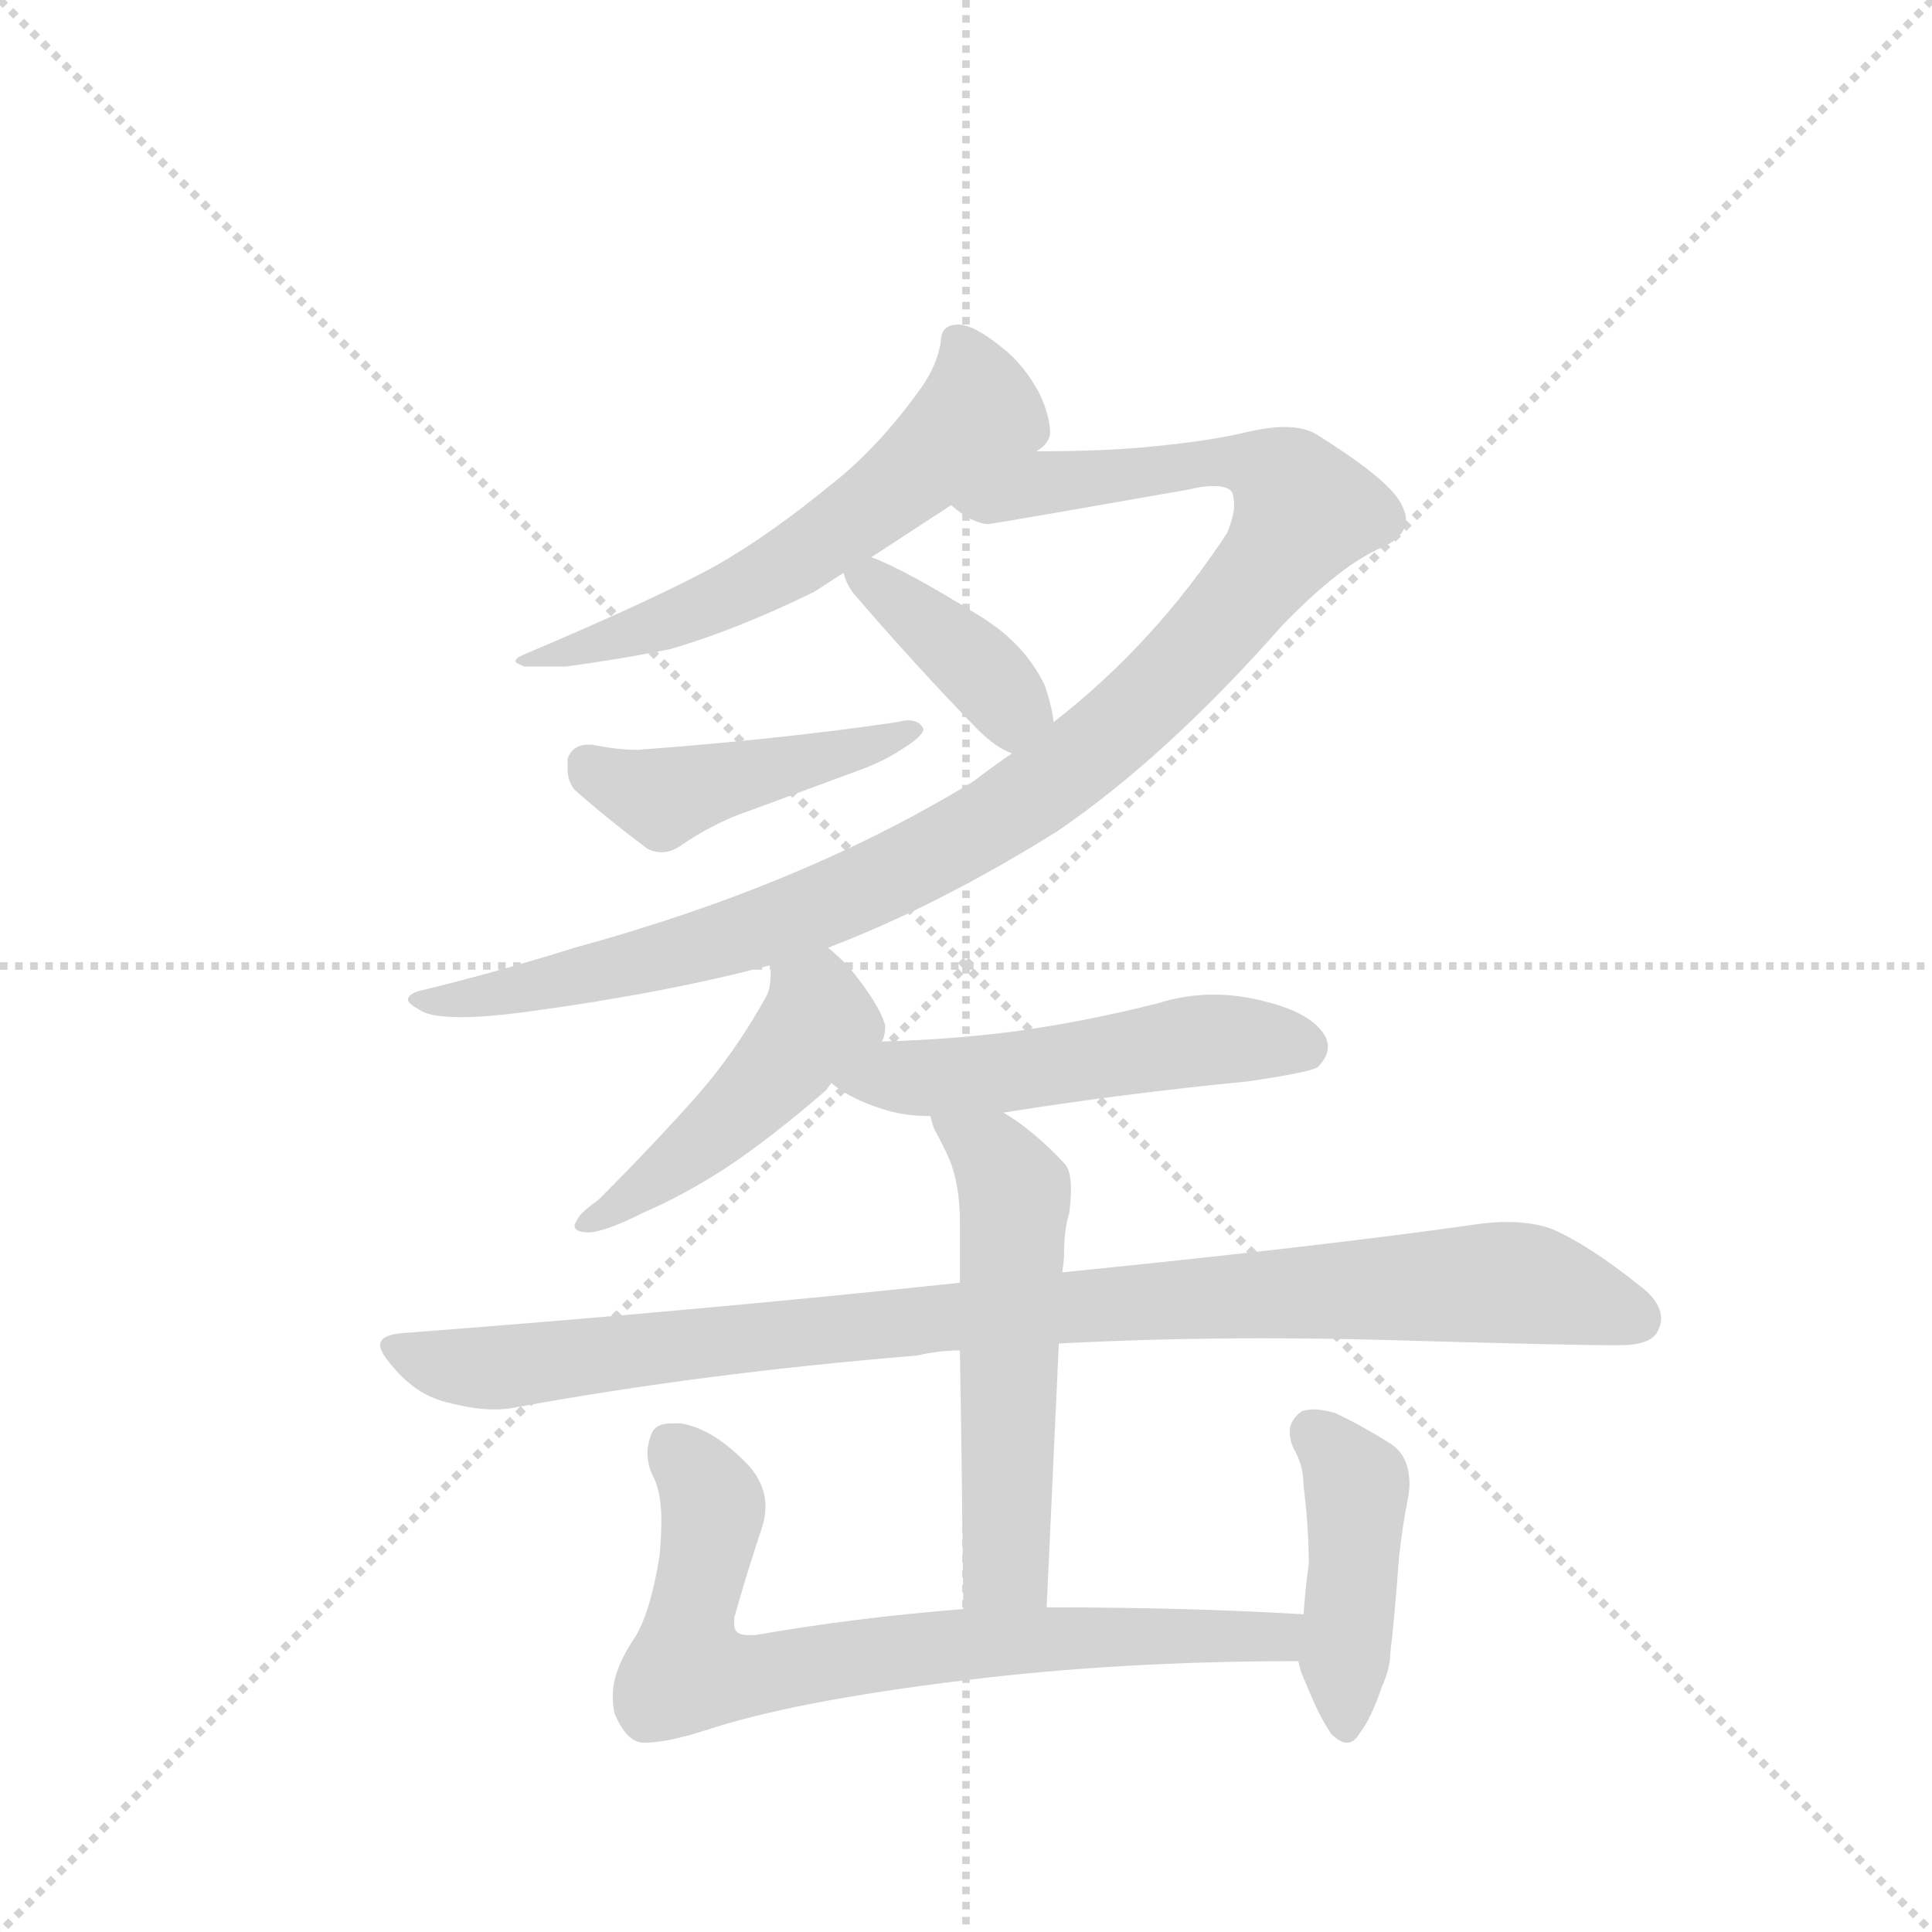 <svg version="1.1" viewBox="0 0 1024 1024" xmlns="http://www.w3.org/2000/svg">
  <g stroke="lightgray" stroke-dasharray="1,1" stroke-width="1" transform="scale(4, 4)">
    <line x1="0" y1="0" x2="256" y2="256"></line>
    <line x1="256" y1="0" x2="0" y2="256"></line>
    <line x1="128" y1="0" x2="128" y2="256"></line>
    <line x1="0" y1="128" x2="256" y2="128"></line>
  </g>
  <g transform="scale(0.92, -0.92) translate(60, -900)">
    <style type="text/css">
      
        @keyframes keyframes0 {
          from {
            stroke: blue;
            stroke-dashoffset: 600;
            stroke-width: 128;
          }
          66% {
            animation-timing-function: step-end;
            stroke: blue;
            stroke-dashoffset: 0;
            stroke-width: 128;
          }
          to {
            stroke: black;
            stroke-width: 1024;
          }
        }
        #make-me-a-hanzi-animation-0 {
          animation: keyframes0 0.738s both;
          animation-delay: 0s;
          animation-timing-function: linear;
        }
      
        @keyframes keyframes1 {
          from {
            stroke: blue;
            stroke-dashoffset: 1070;
            stroke-width: 128;
          }
          78% {
            animation-timing-function: step-end;
            stroke: blue;
            stroke-dashoffset: 0;
            stroke-width: 128;
          }
          to {
            stroke: black;
            stroke-width: 1024;
          }
        }
        #make-me-a-hanzi-animation-1 {
          animation: keyframes1 1.121s both;
          animation-delay: 0.738s;
          animation-timing-function: linear;
        }
      
        @keyframes keyframes2 {
          from {
            stroke: blue;
            stroke-dashoffset: 389;
            stroke-width: 128;
          }
          56% {
            animation-timing-function: step-end;
            stroke: blue;
            stroke-dashoffset: 0;
            stroke-width: 128;
          }
          to {
            stroke: black;
            stroke-width: 1024;
          }
        }
        #make-me-a-hanzi-animation-2 {
          animation: keyframes2 0.567s both;
          animation-delay: 1.859s;
          animation-timing-function: linear;
        }
      
        @keyframes keyframes3 {
          from {
            stroke: blue;
            stroke-dashoffset: 454;
            stroke-width: 128;
          }
          60% {
            animation-timing-function: step-end;
            stroke: blue;
            stroke-dashoffset: 0;
            stroke-width: 128;
          }
          to {
            stroke: black;
            stroke-width: 1024;
          }
        }
        #make-me-a-hanzi-animation-3 {
          animation: keyframes3 0.619s both;
          animation-delay: 2.426s;
          animation-timing-function: linear;
        }
      
        @keyframes keyframes4 {
          from {
            stroke: blue;
            stroke-dashoffset: 474;
            stroke-width: 128;
          }
          61% {
            animation-timing-function: step-end;
            stroke: blue;
            stroke-dashoffset: 0;
            stroke-width: 128;
          }
          to {
            stroke: black;
            stroke-width: 1024;
          }
        }
        #make-me-a-hanzi-animation-4 {
          animation: keyframes4 0.636s both;
          animation-delay: 3.045s;
          animation-timing-function: linear;
        }
      
        @keyframes keyframes5 {
          from {
            stroke: blue;
            stroke-dashoffset: 524;
            stroke-width: 128;
          }
          63% {
            animation-timing-function: step-end;
            stroke: blue;
            stroke-dashoffset: 0;
            stroke-width: 128;
          }
          to {
            stroke: black;
            stroke-width: 1024;
          }
        }
        #make-me-a-hanzi-animation-5 {
          animation: keyframes5 0.676s both;
          animation-delay: 3.681s;
          animation-timing-function: linear;
        }
      
        @keyframes keyframes6 {
          from {
            stroke: blue;
            stroke-dashoffset: 976;
            stroke-width: 128;
          }
          76% {
            animation-timing-function: step-end;
            stroke: blue;
            stroke-dashoffset: 0;
            stroke-width: 128;
          }
          to {
            stroke: black;
            stroke-width: 1024;
          }
        }
        #make-me-a-hanzi-animation-6 {
          animation: keyframes6 1.044s both;
          animation-delay: 4.357s;
          animation-timing-function: linear;
        }
      
        @keyframes keyframes7 {
          from {
            stroke: blue;
            stroke-dashoffset: 555;
            stroke-width: 128;
          }
          64% {
            animation-timing-function: step-end;
            stroke: blue;
            stroke-dashoffset: 0;
            stroke-width: 128;
          }
          to {
            stroke: black;
            stroke-width: 1024;
          }
        }
        #make-me-a-hanzi-animation-7 {
          animation: keyframes7 0.702s both;
          animation-delay: 5.402s;
          animation-timing-function: linear;
        }
      
        @keyframes keyframes8 {
          from {
            stroke: blue;
            stroke-dashoffset: 741;
            stroke-width: 128;
          }
          71% {
            animation-timing-function: step-end;
            stroke: blue;
            stroke-dashoffset: 0;
            stroke-width: 128;
          }
          to {
            stroke: black;
            stroke-width: 1024;
          }
        }
        #make-me-a-hanzi-animation-8 {
          animation: keyframes8 0.853s both;
          animation-delay: 6.103s;
          animation-timing-function: linear;
        }
      
        @keyframes keyframes9 {
          from {
            stroke: blue;
            stroke-dashoffset: 437;
            stroke-width: 128;
          }
          59% {
            animation-timing-function: step-end;
            stroke: blue;
            stroke-dashoffset: 0;
            stroke-width: 128;
          }
          to {
            stroke: black;
            stroke-width: 1024;
          }
        }
        #make-me-a-hanzi-animation-9 {
          animation: keyframes9 0.606s both;
          animation-delay: 6.956s;
          animation-timing-function: linear;
        }
      
    </style>
    
      <path d="M 537 640 Q 544 644 545 650 Q 545 660 539 673 Q 530 690 517 700 Q 501 713 492 713 Q 482 713 482 703 Q 480 690 471 677 Q 446 642 419 621 Q 385 593 354 575 Q 320 556 242 523 Q 237 521 237 519 Q 237 518 242 516 L 266 516 Q 296 520 326 526 Q 364 537 409 559 L 426 570 L 442 579 L 488 609 L 537 640 Z" fill="lightgray"></path>
    
      <path d="M 417 354 Q 480 378 549 421 Q 612 464 679 540 Q 713 575 737 585 Q 750 591 750 601 Q 750 604 748 608 Q 743 622 698 650 Q 691 654 680 654 Q 671 654 658 651 Q 637 646 606 643 Q 579 640 537 640 C 507 640 461 622 488 609 Q 499 599 509 598 Q 517 599 625 618 Q 633 620 639 620 Q 648 620 650 616 Q 651 613 651 609 Q 651 603 647 593 Q 605 529 547 484 L 523 466 Q 510 457 501 450 Q 403 390 271 354 Q 223 339 181 329 Q 175 327 175 324 Q 175 322 182 318 Q 188 314 206 314 Q 220 314 243 317 Q 324 328 384 344 L 417 354 Z" fill="lightgray"></path>
    
      <path d="M 426 570 Q 427 565 431 559 Q 467 517 503 480 Q 514 469 523 466 C 551 454 551 454 547 484 Q 546 493 542 505 Q 530 530 503 546 Q 461 572 442 579 C 420 588 420 588 426 570 Z" fill="lightgray"></path>
    
      <path d="M 267 463 L 267 457 Q 267 450 271 445 Q 289 429 313 411 Q 317 409 321 409 Q 326 409 331 412 Q 351 426 372 433 L 437 457 Q 450 462 459 468 Q 472 476 472 480 Q 470 485 463 485 Q 461 485 457 484 Q 389 474 307 468 Q 296 468 281 471 L 279 471 Q 270 471 267 463 Z" fill="lightgray"></path>
    
      <path d="M 448 300 Q 450 303 450 309 Q 447 321 429 343 Q 421 351 417 354 C 394 374 384 374 384 344 L 384 339 Q 384 332 382 327 Q 364 294 340 267 Q 315 239 285 209 Q 274 201 273 198 Q 271 195 271 194 Q 271 190 279 190 Q 288 190 312 202 Q 333 211 358 227 Q 385 245 416 272 Q 418 275 419 276 L 448 300 Z" fill="lightgray"></path>
    
      <path d="M 518 259 Q 587 270 659 277 Q 693 282 699 285 Q 705 291 705 297 Q 705 299 704 302 Q 697 316 669 323 Q 654 327 639 327 Q 623 327 607 322 Q 568 312 526 306 Q 488 301 448 300 C 418 299 395 293 419 276 Q 431 266 452 260 Q 463 257 476 257 L 518 259 Z" fill="lightgray"></path>
    
      <path d="M 172 132 Q 159 131 159 125 Q 159 121 166 113 Q 180 96 198 92 Q 213 88 225 88 Q 231 88 236 89 Q 345 109 468 119 Q 481 122 493 122 L 550 126 Q 608 129 667 129 Q 703 129 739 128 Q 844 125 869 125 L 873 125 Q 891 125 895 133 Q 897 137 897 140 Q 897 150 885 159 Q 855 183 834 192 Q 823 196 808 196 Q 801 196 793 195 Q 702 182 552 167 L 493 161 Q 343 145 172 132 Z" fill="lightgray"></path>
    
      <path d="M 493 122 Q 494 67 495 -27 C 495 -57 542 -56 543 -26 L 550 126 L 552 167 Q 553 174 553 177 Q 553 192 556 201 Q 557 209 557 215 Q 557 226 553 230 Q 534 250 518 259 C 493 275 466 285 476 257 Q 477 253 478 250 Q 484 239 487 232 Q 493 217 493 196 L 493 161 L 493 122 Z" fill="lightgray"></path>
    
      <path d="M 495 -27 Q 432 -32 375 -42 L 371 -42 Q 363 -42 363 -36 L 363 -32 Q 370 -7 379 20 Q 381 26 381 32 Q 381 45 371 56 Q 351 77 332 80 L 327 80 Q 317 80 315 73 Q 313 68 313 63 Q 313 55 317 48 Q 321 39 321 24 Q 321 15 320 4 Q 315 -28 306 -43 Q 293 -62 293 -77 Q 293 -82 294 -87 Q 301 -104 311 -104 Q 324 -104 346 -97 Q 397 -80 496 -68 Q 585 -57 688 -57 C 718 -57 721 -32 691 -30 Q 624 -26 543 -26 L 495 -27 Z" fill="lightgray"></path>
    
      <path d="M 688 -57 Q 689 -63 692 -69 Q 700 -89 707 -99 Q 712 -104 716 -104 Q 720 -104 723 -99 Q 730 -90 736 -72 Q 741 -61 741 -52 Q 743 -37 746 3 Q 748 21 751 36 Q 752 41 752 45 Q 752 62 740 69 Q 724 79 709 86 Q 702 88 697 88 Q 693 88 690 87 Q 683 82 683 75 Q 683 71 685 66 Q 691 56 691 44 Q 694 20 694 -1 Q 692 -15 691 -30 L 688 -57 Z" fill="lightgray"></path>
    
    
      <clipPath id="make-me-a-hanzi-clip-0">
        <path d="M 537 640 Q 544 644 545 650 Q 545 660 539 673 Q 530 690 517 700 Q 501 713 492 713 Q 482 713 482 703 Q 480 690 471 677 Q 446 642 419 621 Q 385 593 354 575 Q 320 556 242 523 Q 237 521 237 519 Q 237 518 242 516 L 266 516 Q 296 520 326 526 Q 364 537 409 559 L 426 570 L 442 579 L 488 609 L 537 640 Z"></path>
      </clipPath>
      <path clip-path="url(#make-me-a-hanzi-clip-0)" d="M 494 701 L 504 662 L 435 602 L 353 553 L 287 529 L 241 520" fill="none" id="make-me-a-hanzi-animation-0" stroke-dasharray="472 944" stroke-linecap="round"></path>
    
      <clipPath id="make-me-a-hanzi-clip-1">
        <path d="M 417 354 Q 480 378 549 421 Q 612 464 679 540 Q 713 575 737 585 Q 750 591 750 601 Q 750 604 748 608 Q 743 622 698 650 Q 691 654 680 654 Q 671 654 658 651 Q 637 646 606 643 Q 579 640 537 640 C 507 640 461 622 488 609 Q 499 599 509 598 Q 517 599 625 618 Q 633 620 639 620 Q 648 620 650 616 Q 651 613 651 609 Q 651 603 647 593 Q 605 529 547 484 L 523 466 Q 510 457 501 450 Q 403 390 271 354 Q 223 339 181 329 Q 175 327 175 324 Q 175 322 182 318 Q 188 314 206 314 Q 220 314 243 317 Q 324 328 384 344 L 417 354 Z"></path>
      </clipPath>
      <path clip-path="url(#make-me-a-hanzi-clip-1)" d="M 496 609 L 540 622 L 643 634 L 677 625 L 692 606 L 643 540 L 591 486 L 490 414 L 359 359 L 250 332 L 181 323" fill="none" id="make-me-a-hanzi-animation-1" stroke-dasharray="942 1884" stroke-linecap="round"></path>
    
      <clipPath id="make-me-a-hanzi-clip-2">
        <path d="M 426 570 Q 427 565 431 559 Q 467 517 503 480 Q 514 469 523 466 C 551 454 551 454 547 484 Q 546 493 542 505 Q 530 530 503 546 Q 461 572 442 579 C 420 588 420 588 426 570 Z"></path>
      </clipPath>
      <path clip-path="url(#make-me-a-hanzi-clip-2)" d="M 433 567 L 443 565 L 512 507 L 522 494 L 523 478" fill="none" id="make-me-a-hanzi-animation-2" stroke-dasharray="261 522" stroke-linecap="round"></path>
    
      <clipPath id="make-me-a-hanzi-clip-3">
        <path d="M 267 463 L 267 457 Q 267 450 271 445 Q 289 429 313 411 Q 317 409 321 409 Q 326 409 331 412 Q 351 426 372 433 L 437 457 Q 450 462 459 468 Q 472 476 472 480 Q 470 485 463 485 Q 461 485 457 484 Q 389 474 307 468 Q 296 468 281 471 L 279 471 Q 270 471 267 463 Z"></path>
      </clipPath>
      <path clip-path="url(#make-me-a-hanzi-clip-3)" d="M 278 460 L 323 440 L 466 480" fill="none" id="make-me-a-hanzi-animation-3" stroke-dasharray="326 652" stroke-linecap="round"></path>
    
      <clipPath id="make-me-a-hanzi-clip-4">
        <path d="M 448 300 Q 450 303 450 309 Q 447 321 429 343 Q 421 351 417 354 C 394 374 384 374 384 344 L 384 339 Q 384 332 382 327 Q 364 294 340 267 Q 315 239 285 209 Q 274 201 273 198 Q 271 195 271 194 Q 271 190 279 190 Q 288 190 312 202 Q 333 211 358 227 Q 385 245 416 272 Q 418 275 419 276 L 448 300 Z"></path>
      </clipPath>
      <path clip-path="url(#make-me-a-hanzi-clip-4)" d="M 391 342 L 410 323 L 411 312 L 342 239 L 276 194" fill="none" id="make-me-a-hanzi-animation-4" stroke-dasharray="346 692" stroke-linecap="round"></path>
    
      <clipPath id="make-me-a-hanzi-clip-5">
        <path d="M 518 259 Q 587 270 659 277 Q 693 282 699 285 Q 705 291 705 297 Q 705 299 704 302 Q 697 316 669 323 Q 654 327 639 327 Q 623 327 607 322 Q 568 312 526 306 Q 488 301 448 300 C 418 299 395 293 419 276 Q 431 266 452 260 Q 463 257 476 257 L 518 259 Z"></path>
      </clipPath>
      <path clip-path="url(#make-me-a-hanzi-clip-5)" d="M 426 277 L 510 281 L 627 300 L 692 296" fill="none" id="make-me-a-hanzi-animation-5" stroke-dasharray="396 792" stroke-linecap="round"></path>
    
      <clipPath id="make-me-a-hanzi-clip-6">
        <path d="M 172 132 Q 159 131 159 125 Q 159 121 166 113 Q 180 96 198 92 Q 213 88 225 88 Q 231 88 236 89 Q 345 109 468 119 Q 481 122 493 122 L 550 126 Q 608 129 667 129 Q 703 129 739 128 Q 844 125 869 125 L 873 125 Q 891 125 895 133 Q 897 137 897 140 Q 897 150 885 159 Q 855 183 834 192 Q 823 196 808 196 Q 801 196 793 195 Q 702 182 552 167 L 493 161 Q 343 145 172 132 Z"></path>
      </clipPath>
      <path clip-path="url(#make-me-a-hanzi-clip-6)" d="M 169 123 L 228 112 L 547 147 L 803 161 L 835 157 L 883 140" fill="none" id="make-me-a-hanzi-animation-6" stroke-dasharray="848 1696" stroke-linecap="round"></path>
    
      <clipPath id="make-me-a-hanzi-clip-7">
        <path d="M 493 122 Q 494 67 495 -27 C 495 -57 542 -56 543 -26 L 550 126 L 552 167 Q 553 174 553 177 Q 553 192 556 201 Q 557 209 557 215 Q 557 226 553 230 Q 534 250 518 259 C 493 275 466 285 476 257 Q 477 253 478 250 Q 484 239 487 232 Q 493 217 493 196 L 493 161 L 493 122 Z"></path>
      </clipPath>
      <path clip-path="url(#make-me-a-hanzi-clip-7)" d="M 483 255 L 512 234 L 525 210 L 519 -1 L 501 -18" fill="none" id="make-me-a-hanzi-animation-7" stroke-dasharray="427 854" stroke-linecap="round"></path>
    
      <clipPath id="make-me-a-hanzi-clip-8">
        <path d="M 495 -27 Q 432 -32 375 -42 L 371 -42 Q 363 -42 363 -36 L 363 -32 Q 370 -7 379 20 Q 381 26 381 32 Q 381 45 371 56 Q 351 77 332 80 L 327 80 Q 317 80 315 73 Q 313 68 313 63 Q 313 55 317 48 Q 321 39 321 24 Q 321 15 320 4 Q 315 -28 306 -43 Q 293 -62 293 -77 Q 293 -82 294 -87 Q 301 -104 311 -104 Q 324 -104 346 -97 Q 397 -80 496 -68 Q 585 -57 688 -57 C 718 -57 721 -32 691 -30 Q 624 -26 543 -26 L 495 -27 Z"></path>
      </clipPath>
      <path clip-path="url(#make-me-a-hanzi-clip-8)" d="M 328 65 L 350 34 L 337 -62 L 369 -66 L 551 -43 L 664 -44 L 684 -36" fill="none" id="make-me-a-hanzi-animation-8" stroke-dasharray="613 1226" stroke-linecap="round"></path>
    
      <clipPath id="make-me-a-hanzi-clip-9">
        <path d="M 688 -57 Q 689 -63 692 -69 Q 700 -89 707 -99 Q 712 -104 716 -104 Q 720 -104 723 -99 Q 730 -90 736 -72 Q 741 -61 741 -52 Q 743 -37 746 3 Q 748 21 751 36 Q 752 41 752 45 Q 752 62 740 69 Q 724 79 709 86 Q 702 88 697 88 Q 693 88 690 87 Q 683 82 683 75 Q 683 71 685 66 Q 691 56 691 44 Q 694 20 694 -1 Q 692 -15 691 -30 L 688 -57 Z"></path>
      </clipPath>
      <path clip-path="url(#make-me-a-hanzi-clip-9)" d="M 695 76 L 722 44 L 715 -95" fill="none" id="make-me-a-hanzi-animation-9" stroke-dasharray="309 618" stroke-linecap="round"></path>
    
  </g>
</svg>